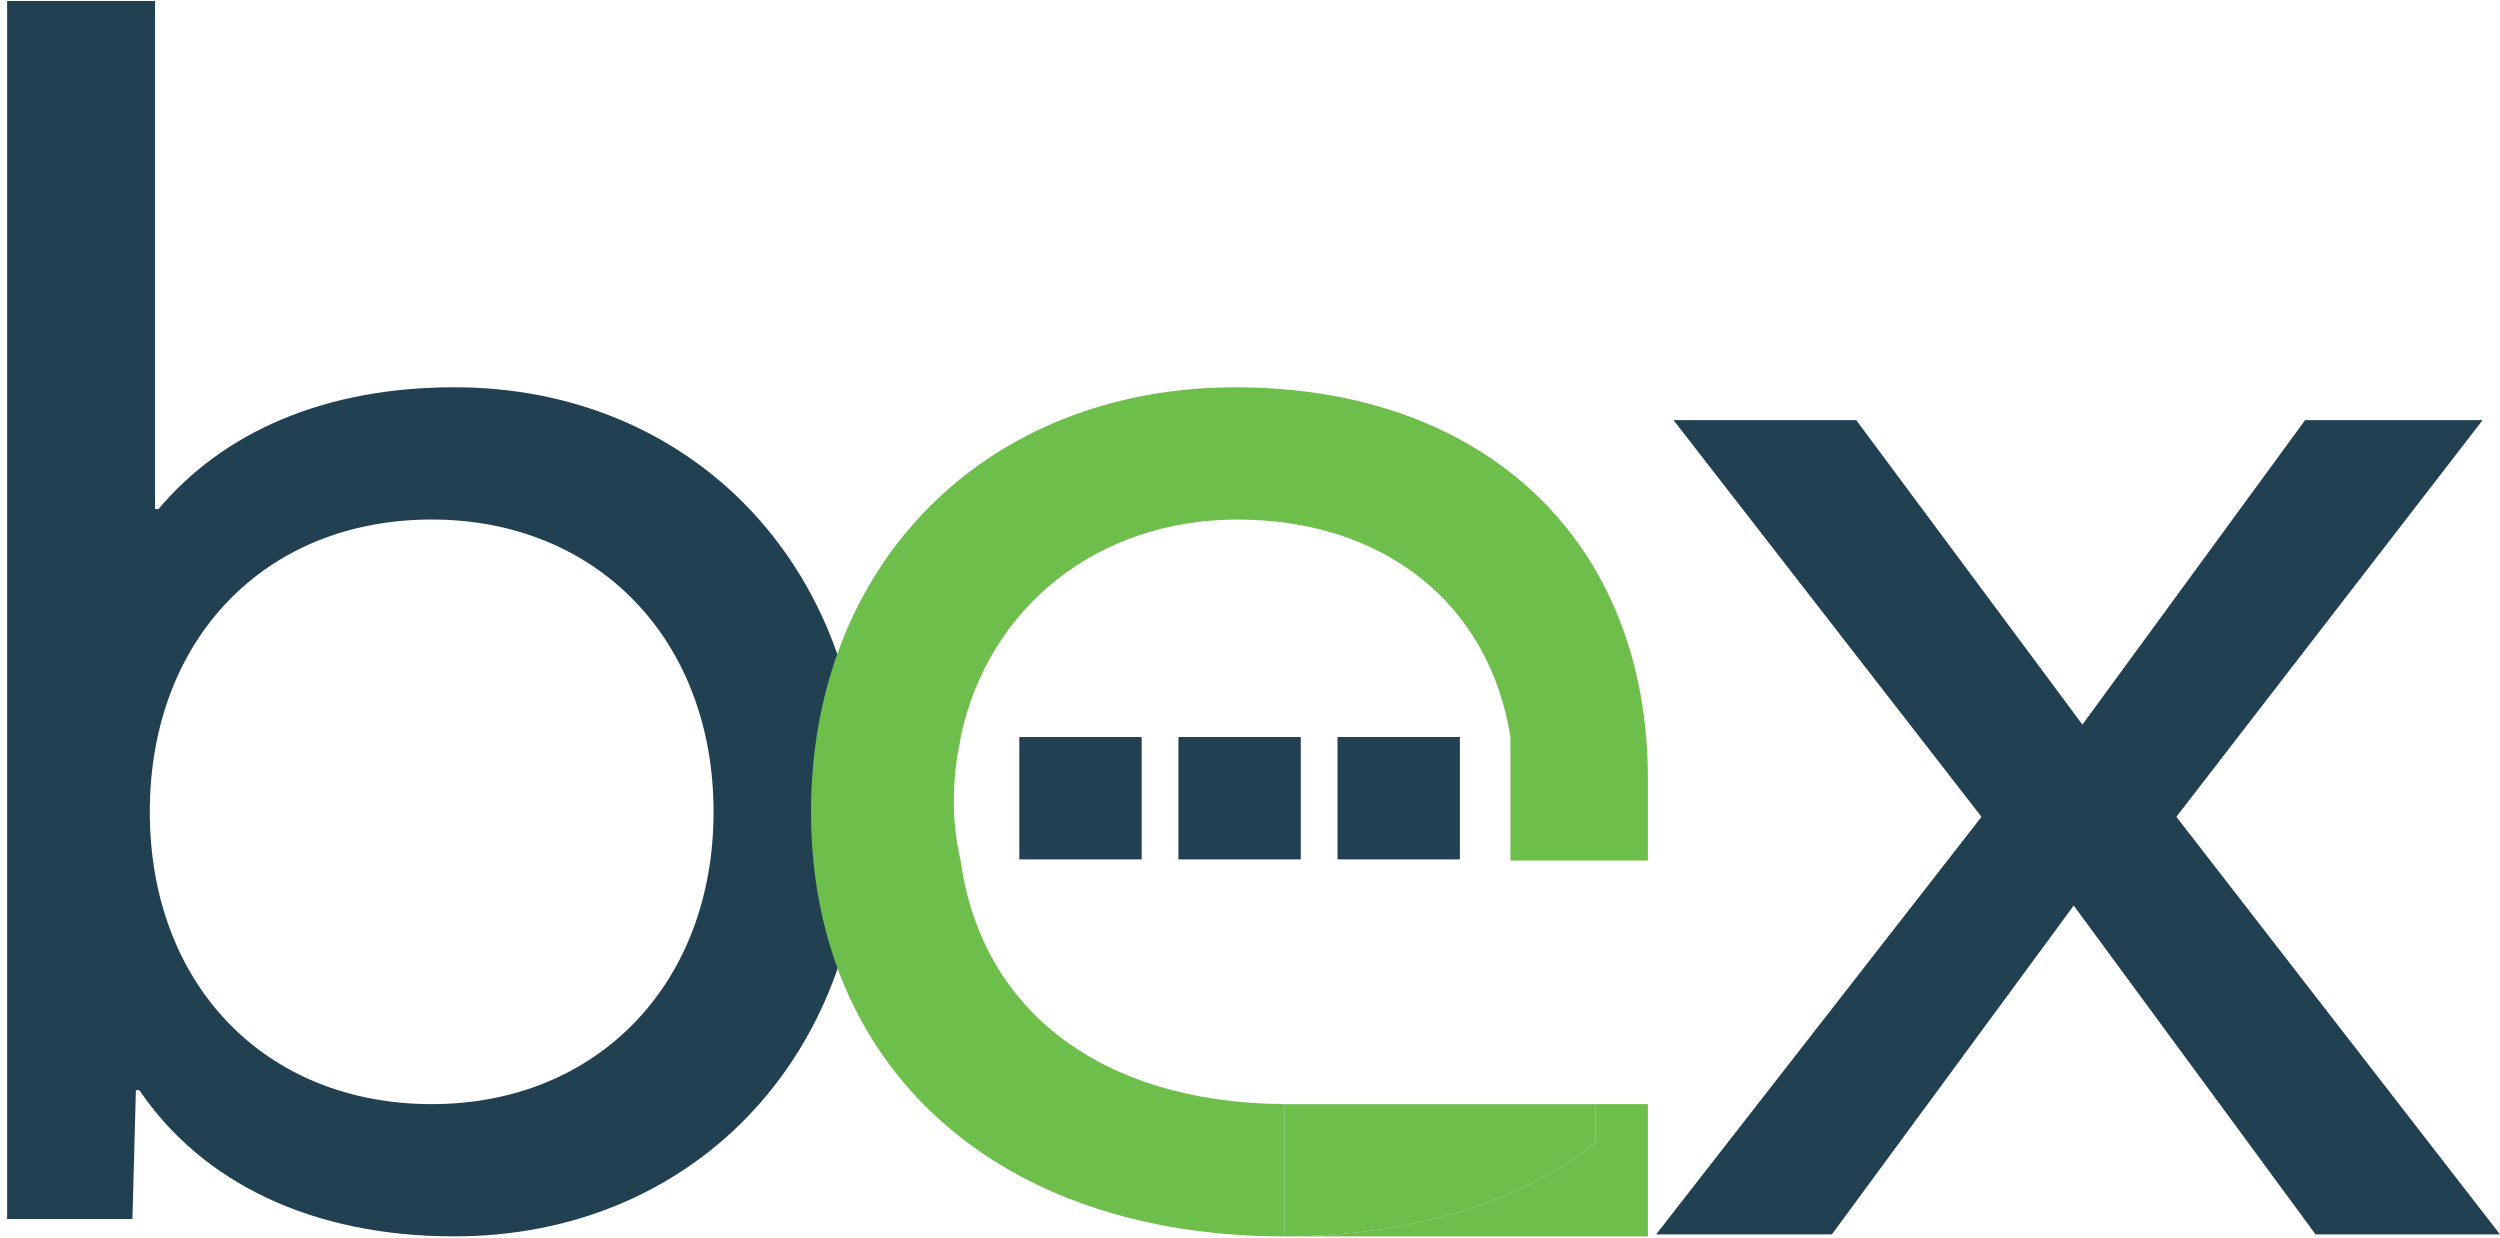 <?xml version="1.0" encoding="utf-8"?>
<!-- Generator: Adobe Illustrator 24.2.0, SVG Export Plug-In . SVG Version: 6.00 Build 0)  -->
<svg version="1.1" id="Layer_1" xmlns="http://www.w3.org/2000/svg" xmlns:xlink="http://www.w3.org/1999/xlink" x="0px" y="0px"
	 viewBox="0 0 1000 495" style="enable-background:new 0 0 1000 495;" xml:space="preserve">
<style type="text/css">
	.st0{fill:#FFFFFF;}
	.st1{fill:#214052;}
	.st2{fill:#6DBE4A;}
	.st3{fill:#A7D892;}
</style>
<g>
	<g>
		<path class="st1" d="M345.28,324.73c0,98.83-68.9,169.82-163.56,169.82c-57.07,0-100.91-21.58-125.97-58.46h-1.39l-1.39,51.5H2.85
			V0.41h59.16v203.22h1.39c25.75-30.62,66.12-48.72,118.31-48.72C276.37,154.92,345.28,225.91,345.28,324.73z M285.42,324.73
			c0-68.9-46.63-116.92-112.75-116.92c-66.81,0-112.75,48.02-112.75,116.92s45.93,116.92,112.75,116.92
			C238.79,441.66,285.42,393.63,285.42,324.73z"/>
		<path class="st1" d="M662.45,493.76L792.6,326.73L669.41,168.05h73.08l90.48,121.79l89.08-121.79h70.99L870.55,326.73L1000,493.76
			h-73.77l-96.74-131.54l-96.74,131.54H662.45z"/>
		<rect x="604.18" y="344.21" class="st1" width="54.98" height="0.01"/>
		<g>
			<path class="st2" d="M494.22,154.92c-99.52,0-169.82,70.29-169.82,169.82c0,102.31,74.47,169.82,189.3,169.82v-52.89h-1.41v-0.05
				c-72.19-0.93-119.8-37.62-128.04-97.39c-4.39-18.5-2.82-35.99,0.11-49.41h-0.11c11.14-52.2,54.98-87,110.66-87
				c59.16,0,100.92,34.1,109.27,87v49.4h54.98v-32.7C659.16,216.86,594.43,154.92,494.22,154.92z"/>
			<path class="st2" d="M513.7,494.55h145.46v-52.89h-20.88v15.3C609.05,480.63,564.51,494.55,513.7,494.55z"/>
			<path class="st2" d="M638.28,456.97v-15.3H513.7v52.89C564.51,494.55,609.05,480.63,638.28,456.97z"/>
			<path class="st1" d="M513.7,441.66v-0.03c-0.47,0-0.94-0.02-1.41-0.02v0.05H513.7z"/>
			<rect x="407.72" y="294.81" class="st1" width="48.95" height="48.95"/>
			<rect x="471.36" y="294.81" class="st1" width="48.95" height="48.95"/>
			<rect x="535.01" y="294.81" class="st1" width="48.95" height="48.95"/>
		</g>
	</g>
</g>
</svg>

